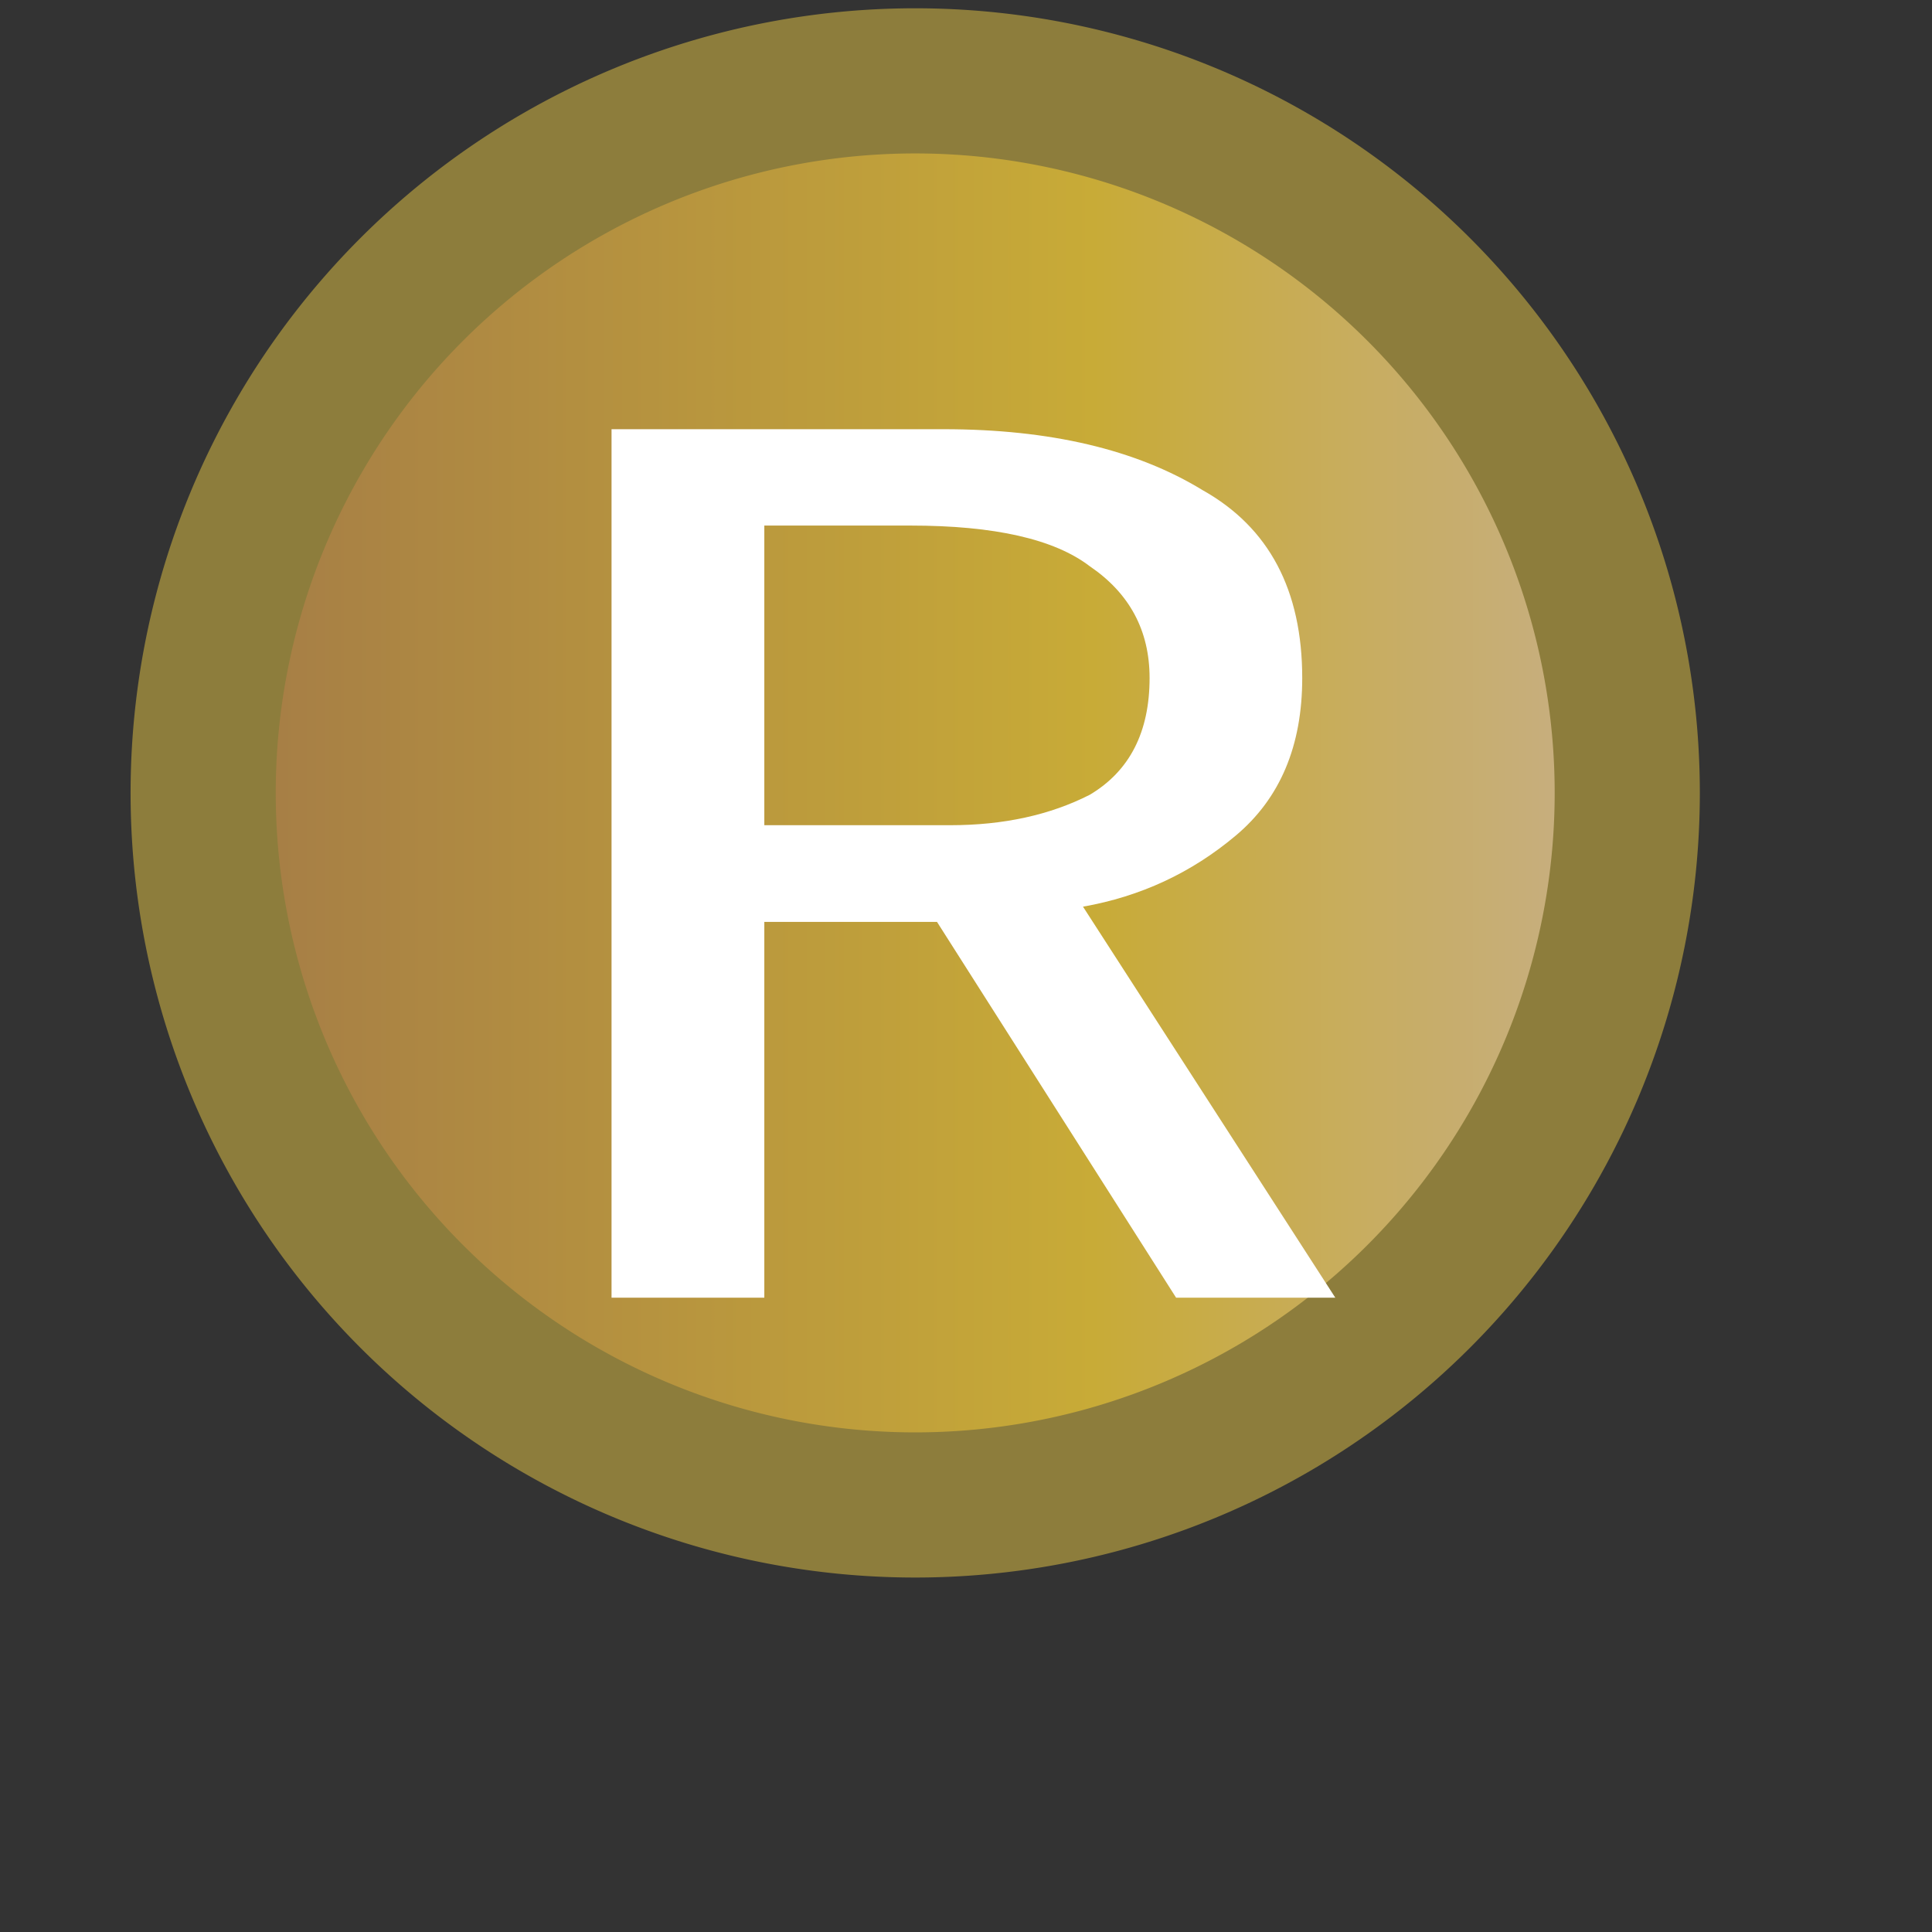 <?xml version="1.0" encoding="UTF-8" standalone="no"?>
<!-- Created with Inkscape (http://www.inkscape.org/) -->

<svg
   xmlns:dc="http://purl.org/dc/elements/1.1/"
   xmlns:cc="http://creativecommons.org/ns#"
   xmlns:rdf="http://www.w3.org/1999/02/22-rdf-syntax-ns#"
   xmlns:svg="http://www.w3.org/2000/svg"
   xmlns="http://www.w3.org/2000/svg"
   xmlns:xlink="http://www.w3.org/1999/xlink"
   xmlns:sodipodi="http://sodipodi.sourceforge.net/DTD/sodipodi-0.dtd"
   xmlns:inkscape="http://www.inkscape.org/namespaces/inkscape"
   width="16"
   height="16"
   id="svg2"
   version="1.1"
   inkscape:version="0.91 r13725"
   sodipodi:docname="record_obj.svg">
  <rect width="100%" height="100%" fill="#333333" stroke="none"/>
  <defs
     id="defs4">
    <linearGradient
       id="linearGradient4185">
      <stop
         id="stop4187"
         offset="0"
         style="stop-color:#a17748;stop-opacity:1" />
      <stop
         style="stop-color:#c8ab37;stop-opacity:1"
         offset="0.614"
         id="stop4189" />
      <stop
         id="stop4191"
         offset="1"
         style="stop-color:#c7af93;stop-opacity:1" />
    </linearGradient>
    <linearGradient
       id="linearGradient10798-1-9-3-7-6-8-9-0-9-1">
      <stop
         style="stop-color:#a17748;stop-opacity:1"
         offset="0"
         id="stop10800-5-2-1-8-20-6-4-9-8-2" />
      <stop
         id="stop10806-6-8-5-3-9-24-8-4-3-2"
         offset="0.5"
         style="stop-color:#8e5c24;stop-opacity:1" />
      <stop
         style="stop-color:#c7af93;stop-opacity:1"
         offset="1"
         id="stop10802-1-5-3-0-4-8-4-2-9-2" />
    </linearGradient>
    <linearGradient
       inkscape:collect="always"
       xlink:href="#linearGradient4185"
       id="linearGradient4199"
       x1="376.417"
       y1="468.237"
       x2="399.833"
       y2="468.237"
       gradientUnits="userSpaceOnUse" />
  </defs>
  <sodipodi:namedview
     id="base"
     pagecolor="#ffffff"
     bordercolor="#666666"
     borderopacity="1.0"
     inkscape:pageopacity="0.0"
     inkscape:pageshadow="2"
     inkscape:zoom="22.4"
     inkscape:cx="-0.93592454"
     inkscape:cy="7.2555176"
     inkscape:document-units="px"
     inkscape:current-layer="layer1"
     showgrid="true"
     inkscape:window-width="1920"
     inkscape:window-height="1137"
     inkscape:window-x="-8"
     inkscape:window-y="-8"
     inkscape:window-maximized="1">
    <inkscape:grid
       type="xygrid"
       id="grid2985"
       empspacing="5"
       visible="true"
       enabled="true"
       snapvisiblegridlinesonly="true" />
  </sodipodi:namedview>
  <g
     inkscape:label="Layer 1"
     inkscape:groupmode="layer"
     id="layer1"
     transform="translate(0,-1036.362)">
    <path
       sodipodi:type="arc"
       style="font-size:13.589px;font-style:normal;font-weight:normal;line-height:125%;letter-spacing:0px;word-spacing:0px;fill-opacity:1.0;stroke:#8d7d3c;stroke-width:2.166;stroke-linecap:round;stroke-linejoin:round;stroke-miterlimit:4;stroke-opacity:1;stroke-dasharray:none;stroke-dashoffset:0;display:inline;font-family:Sans;fill:url(#linearGradient4199)"
       id="path10796-2-6-2"
       sodipodi:cx="388.125"
       sodipodi:cy="468.23718"
       sodipodi:rx="10.625"
       sodipodi:ry="10.625"
       d="m 398.75,468.237 a 10.625,10.625 0 0 1 -10.625,10.625 10.625,10.625 0 0 1 -10.625,-10.625 10.625,10.625 0 0 1 10.625,-10.625 10.625,10.625 0 0 1 10.625,10.625 z"
       transform="matrix(0.555,0,0,0.555,-207.83,783.057)" />
    <g
       transform="scale(1.144,0.875)"
       style="font-style:normal;font-variant:normal;font-weight:normal;font-stretch:normal;font-size:12.307px;line-height:125%;font-family:KaiTi;-inkscape-font-specification:KaiTi;letter-spacing:0px;word-spacing:0px;fill:#ffffff;fill-opacity:1;stroke:none;stroke-width:1px;stroke-linecap:butt;stroke-linejoin:miter;stroke-opacity:1"
       id="text4162">
      <path
         d="m 9.668,1196.696 -1.154,0 -1.731,-3.557 -1.25,0 0,3.557 -1.106,0 0,-8.22 2.404,0 q 1.154,0 1.875,0.577 0.721,0.529 0.721,1.779 0,0.962 -0.481,1.49 -0.481,0.529 -1.106,0.673 l 1.827,3.702 z m -1.346,-5.865 q 0,-0.673 -0.433,-1.058 -0.385,-0.385 -1.298,-0.385 l -1.058,0 0,2.836 1.346,0 q 0.577,0 1.01,-0.288 0.433,-0.337 0.433,-1.106 z"
         style=""
         id="path4147" />
    </g>
  </g>
</svg>
